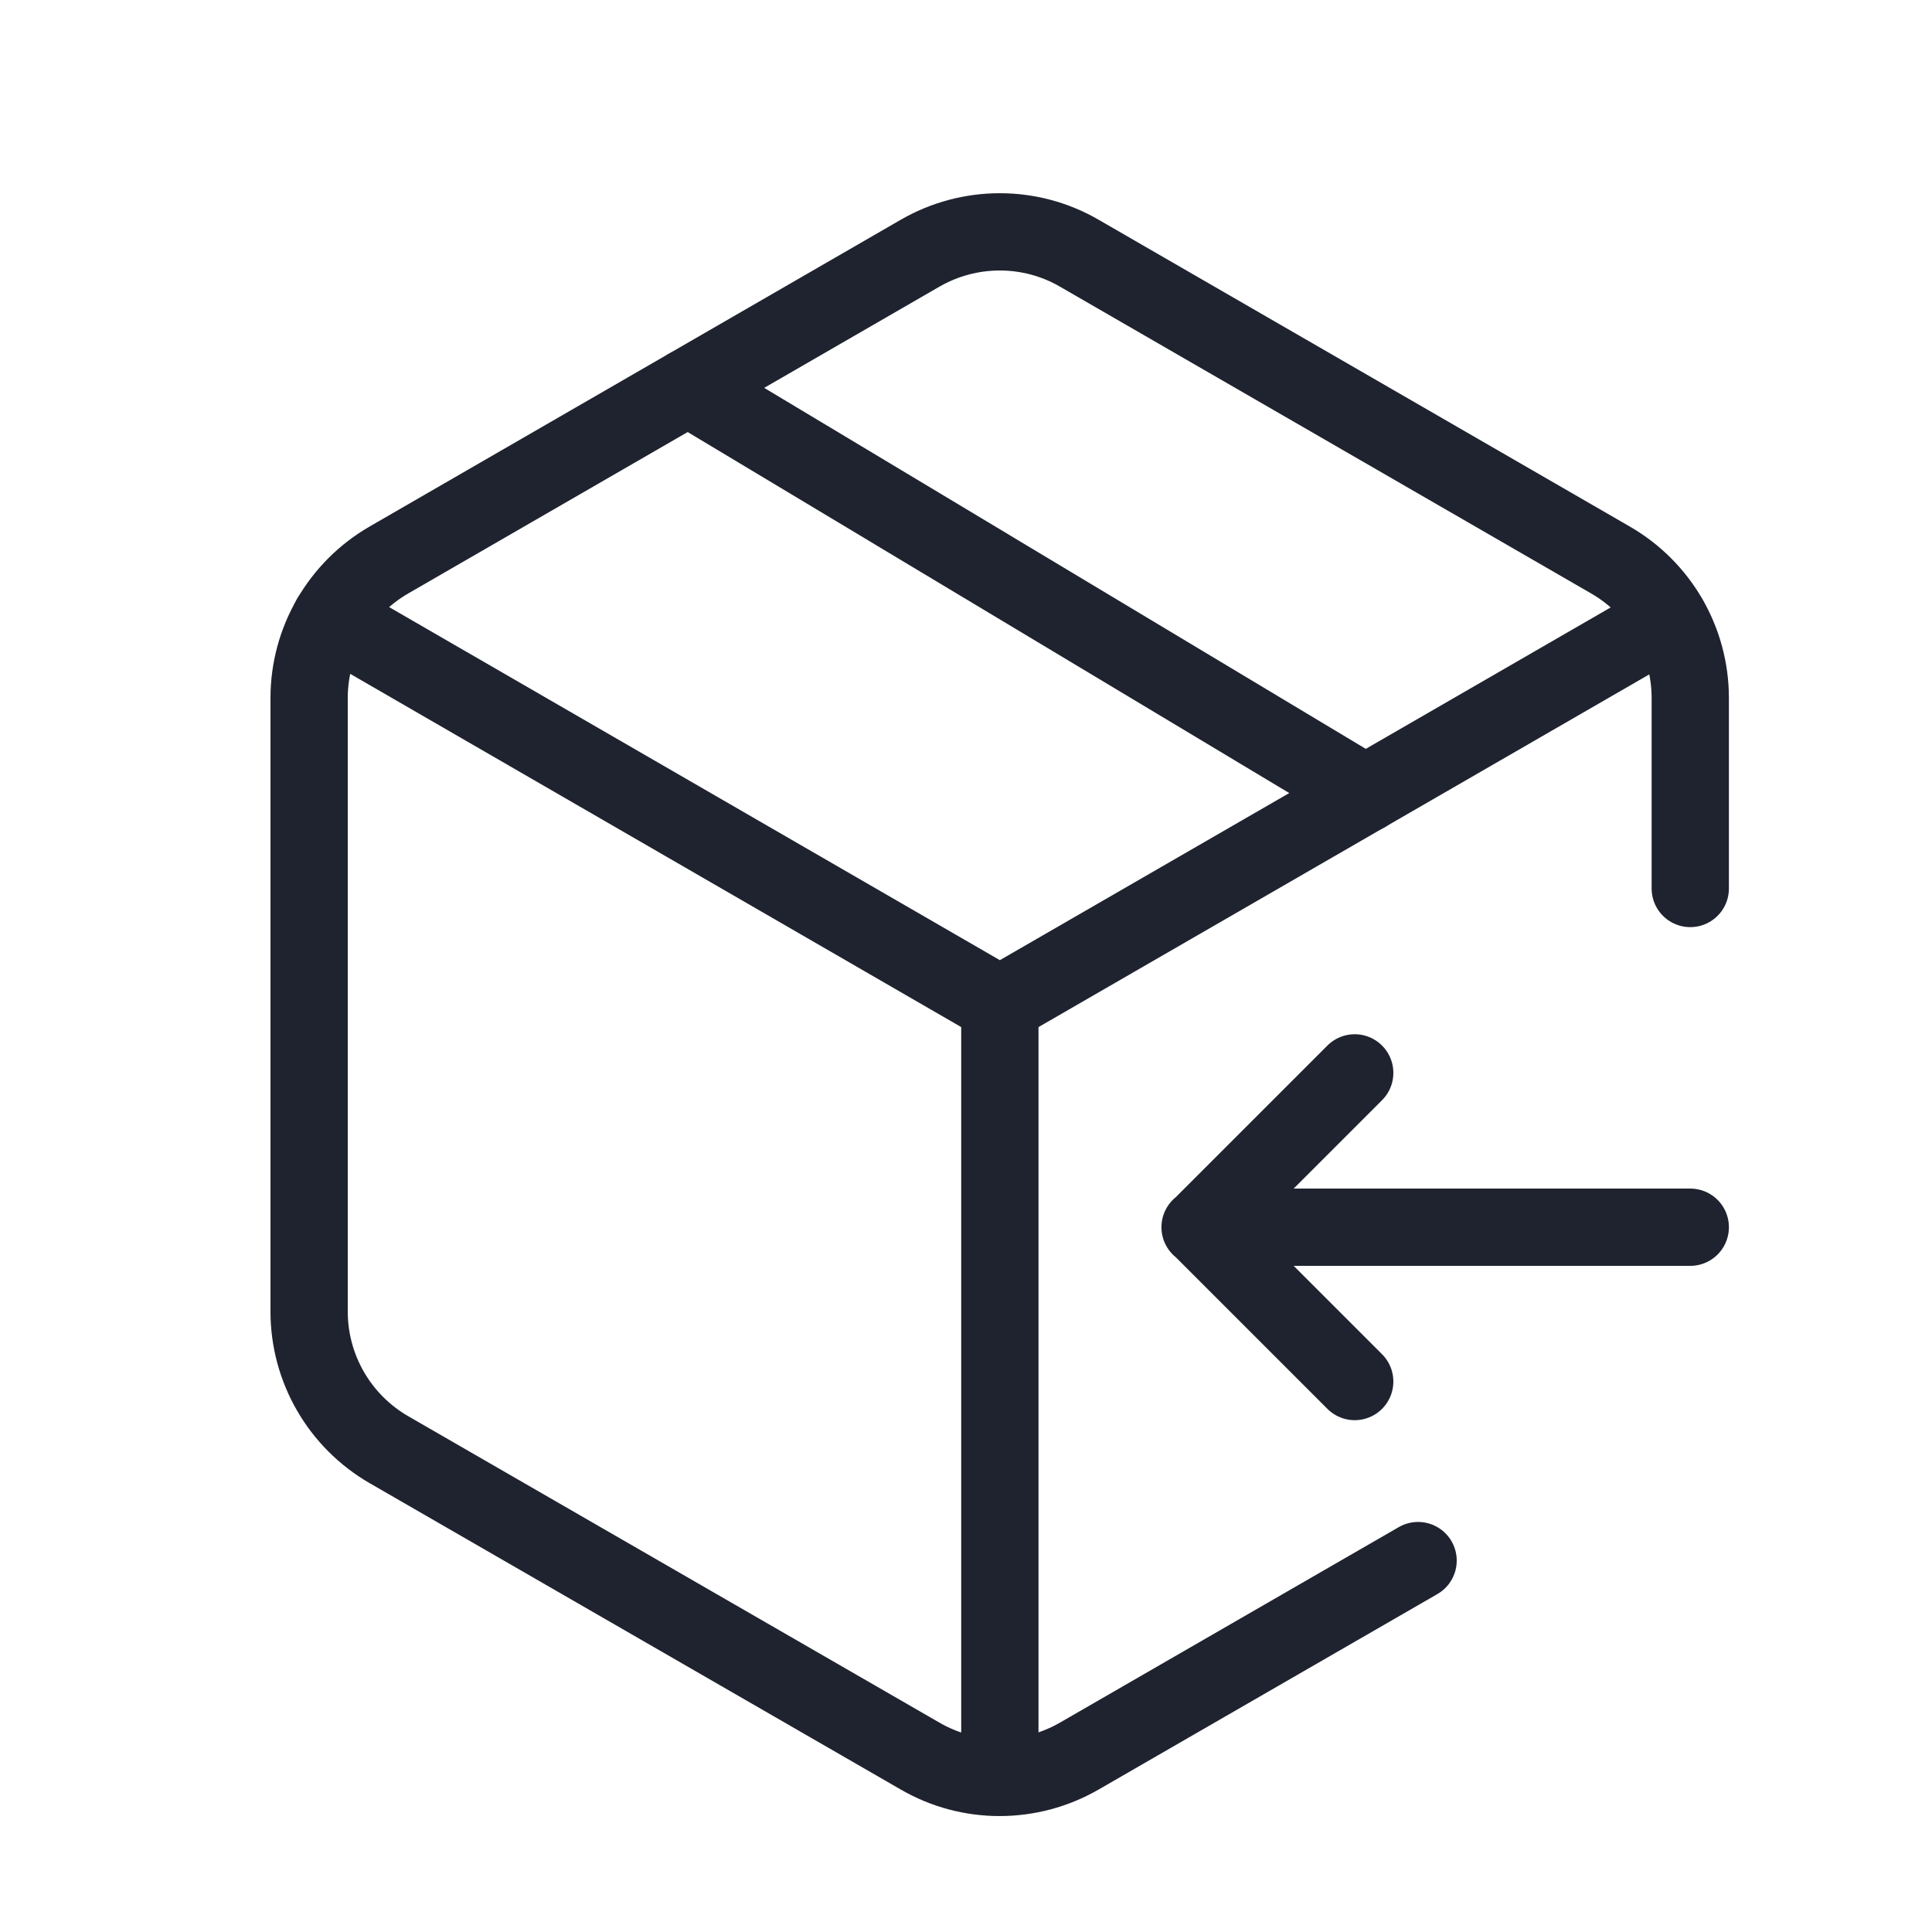 <svg width="25" height="25" viewBox="0 0 25 25" fill="none" xmlns="http://www.w3.org/2000/svg">
<path d="M21.593 8.004L12.938 13.002L4.279 7.996" stroke="#1F232F" stroke-linecap="round" stroke-linejoin="round"/>
<path d="M12.938 13.002V22.85" stroke="#1F232F" stroke-linecap="round" stroke-linejoin="round"/>
<path d="M18.35 20.194L13.967 22.723C13.328 23.092 12.54 23.092 11.905 22.723L5.033 18.759C4.394 18.39 4 17.709 4 16.971V9.033C4 8.295 4.394 7.615 5.033 7.246L11.905 3.277C12.544 2.908 13.332 2.908 13.967 3.277L20.839 7.246C21.479 7.615 21.872 8.295 21.872 9.033V11.497" stroke="#1F232F" stroke-linecap="round" stroke-linejoin="round"/>
<path d="M8.904 5.011L17.669 10.271" stroke="#1F232F" stroke-linecap="round" stroke-linejoin="round"/>
<path d="M21.872 15.88H15.529M17.53 17.877L15.533 15.88L17.53 13.883" stroke="#1F232F" stroke-linecap="round" stroke-linejoin="round"/>
</svg>

